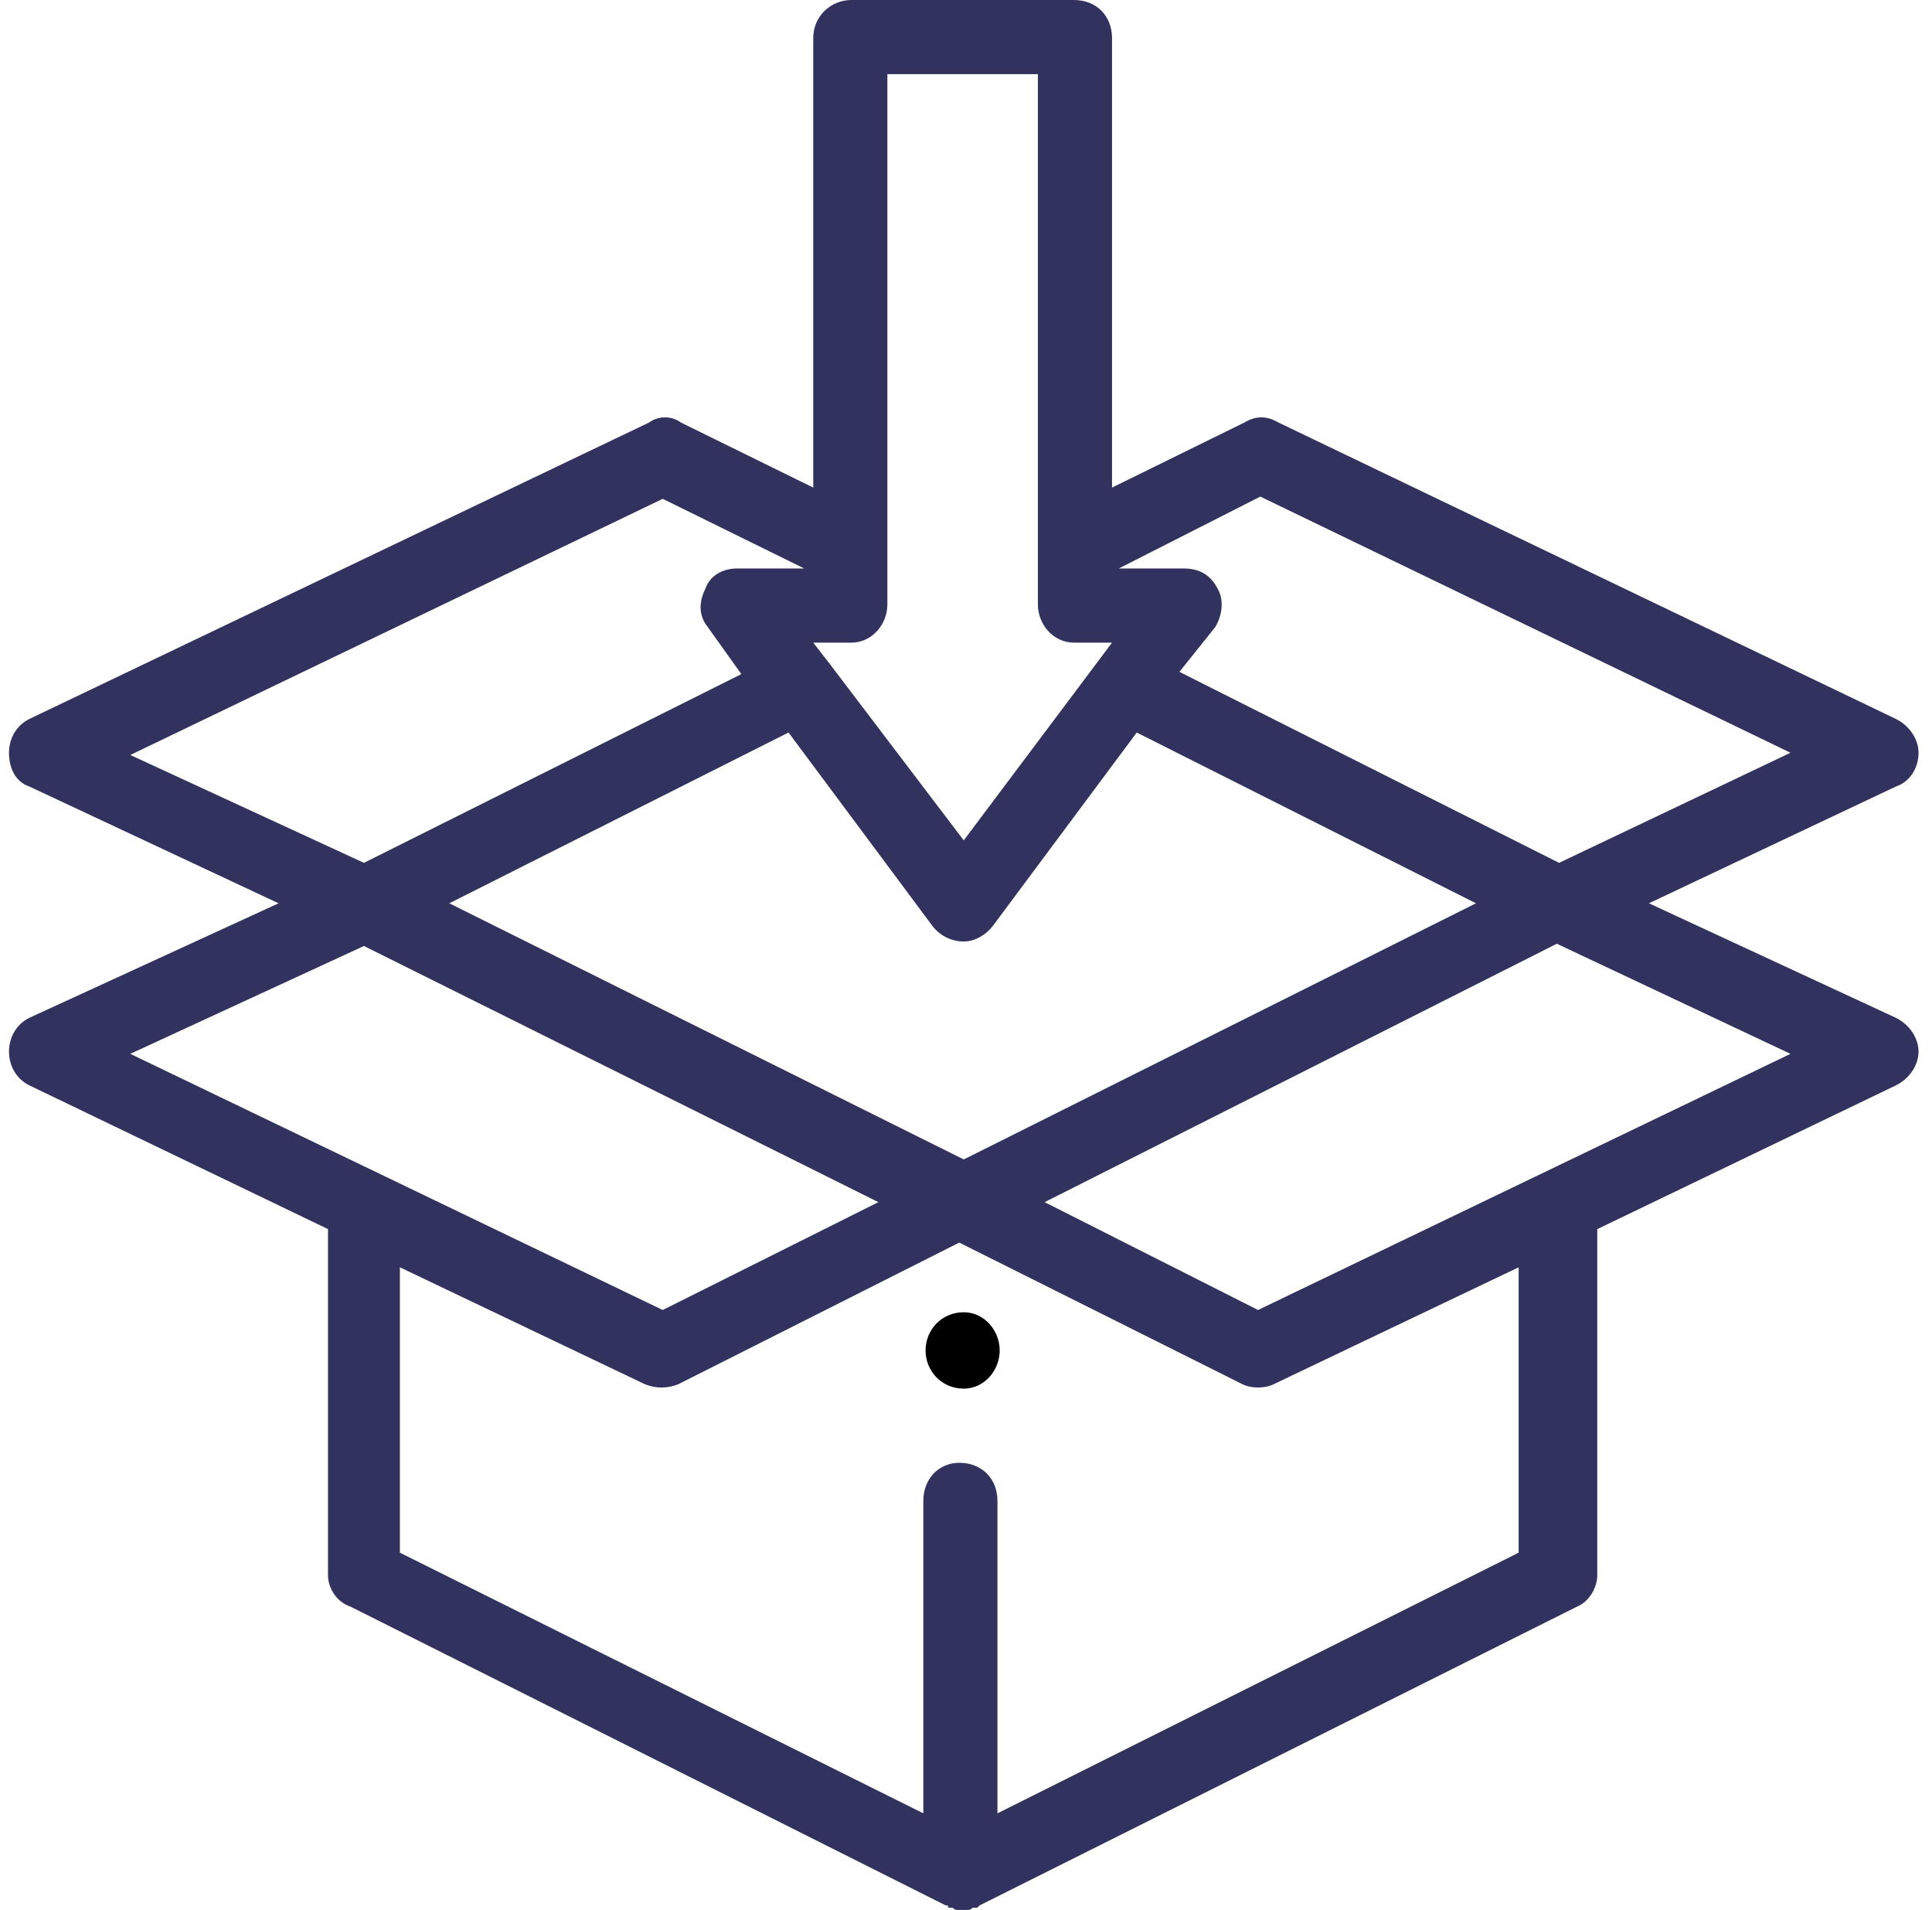 <svg version="1.2" xmlns="http://www.w3.org/2000/svg" viewBox="0 0 86 85" width="86" height="85">
	<title>Web 1920 – 1</title>
	<defs>
		<clipPath clipPathUnits="userSpaceOnUse" id="cp1">
			<path d="m-1271-1139h1920v2776h-1920z"/>
		</clipPath>
	</defs>
	<style>
		.s0 { fill: #000000 } 
		.s1 { fill: #32325f } 
	</style>
	<g id="Web 1920 – 1" clip-path="url(#cp1)">
		<g id="-e-">
			<path id="Path 96" class="s0" d="m44.5 60.1c0 0.9-0.7 1.7-1.6 1.7-1 0-1.7-0.8-1.7-1.7 0-0.9 0.7-1.7 1.7-1.7 0.9 0 1.6 0.8 1.6 1.7z"/>
			<path id="Path 97" fill-rule="evenodd" class="s1" d="m84.4 35l-11 5.2 11 5.1c0.6 0.3 1 0.9 1 1.5 0 0.6-0.4 1.2-1 1.5l-13.3 6.4v15.4c0 0.6-0.4 1.2-0.9 1.4l-26.6 13.3q0 0 0 0-0.1 0.1-0.1 0.1-0.1 0-0.1 0-0.1 0-0.1 0-0.1 0.1-0.2 0.1 0 0 0 0-0.1 0-0.2 0-0.1 0-0.1 0-0.1 0-0.1 0-0.1 0-0.1 0-0.1 0-0.2-0.1 0 0 0 0-0.1 0-0.2 0 0 0 0-0.1-0.1 0-0.1 0l-26.5-13.3c-0.6-0.2-1-0.8-1-1.4v-15.4l-13.3-6.4c-0.6-0.3-0.9-0.9-0.9-1.5 0-0.6 0.3-1.2 0.9-1.5l11.1-5.1-11.1-5.2c-0.6-0.2-0.9-0.8-0.9-1.5 0-0.6 0.3-1.2 0.9-1.5l27.6-13.2c0.4-0.3 1-0.3 1.4 0l5.9 2.9v-20c0-1 0.8-1.7 1.7-1.7h9.9c1 0 1.7 0.7 1.7 1.7v20l5.9-2.9c0.5-0.3 1-0.3 1.5 0l27.5 13.2c0.6 0.3 1 0.9 1 1.5 0 0.7-0.4 1.3-1 1.5zm-44.9-8.1c0 0.9-0.7 1.7-1.6 1.7h-1.7l0.7 0.9 6 7.9 6.6-8.8h-1.7c-0.9 0-1.6-0.8-1.6-1.7v-23.6h-6.7zm26.2 13.3l-15.1-7.6-6.4 8.6c-0.3 0.4-0.8 0.7-1.3 0.7-0.6 0-1.1-0.3-1.4-0.7l-6.4-8.6-15.1 7.6 22.9 11.4zm-59.9-6.6l10.4 4.8 16.8-8.4-1.5-2.1c-0.4-0.5-0.4-1.1-0.1-1.7 0.2-0.6 0.8-0.9 1.4-0.9h3l-6.3-3.1zm0 13.3l23.7 11.4 9.6-4.8-22.9-11.4zm61.8 9.5l-10.9 5.2c-0.4 0.2-1 0.2-1.4 0l-12.6-6.3-12.5 6.3c-0.5 0.2-1 0.2-1.5 0l-10.9-5.2v12.7l23.3 11.6v-13.9c0-1 0.7-1.7 1.6-1.7 1 0 1.7 0.7 1.7 1.7v13.9l23.2-11.6zm12.1-9.5l-10.4-4.9-22.8 11.5 9.5 4.8zm0-13.4l-23.6-11.4-6.3 3.2h2.9c0.7 0 1.2 0.3 1.5 0.9 0.3 0.5 0.2 1.2-0.1 1.7l-1.6 2 16.9 8.5z"/>
		</g>
	</g>
</svg>